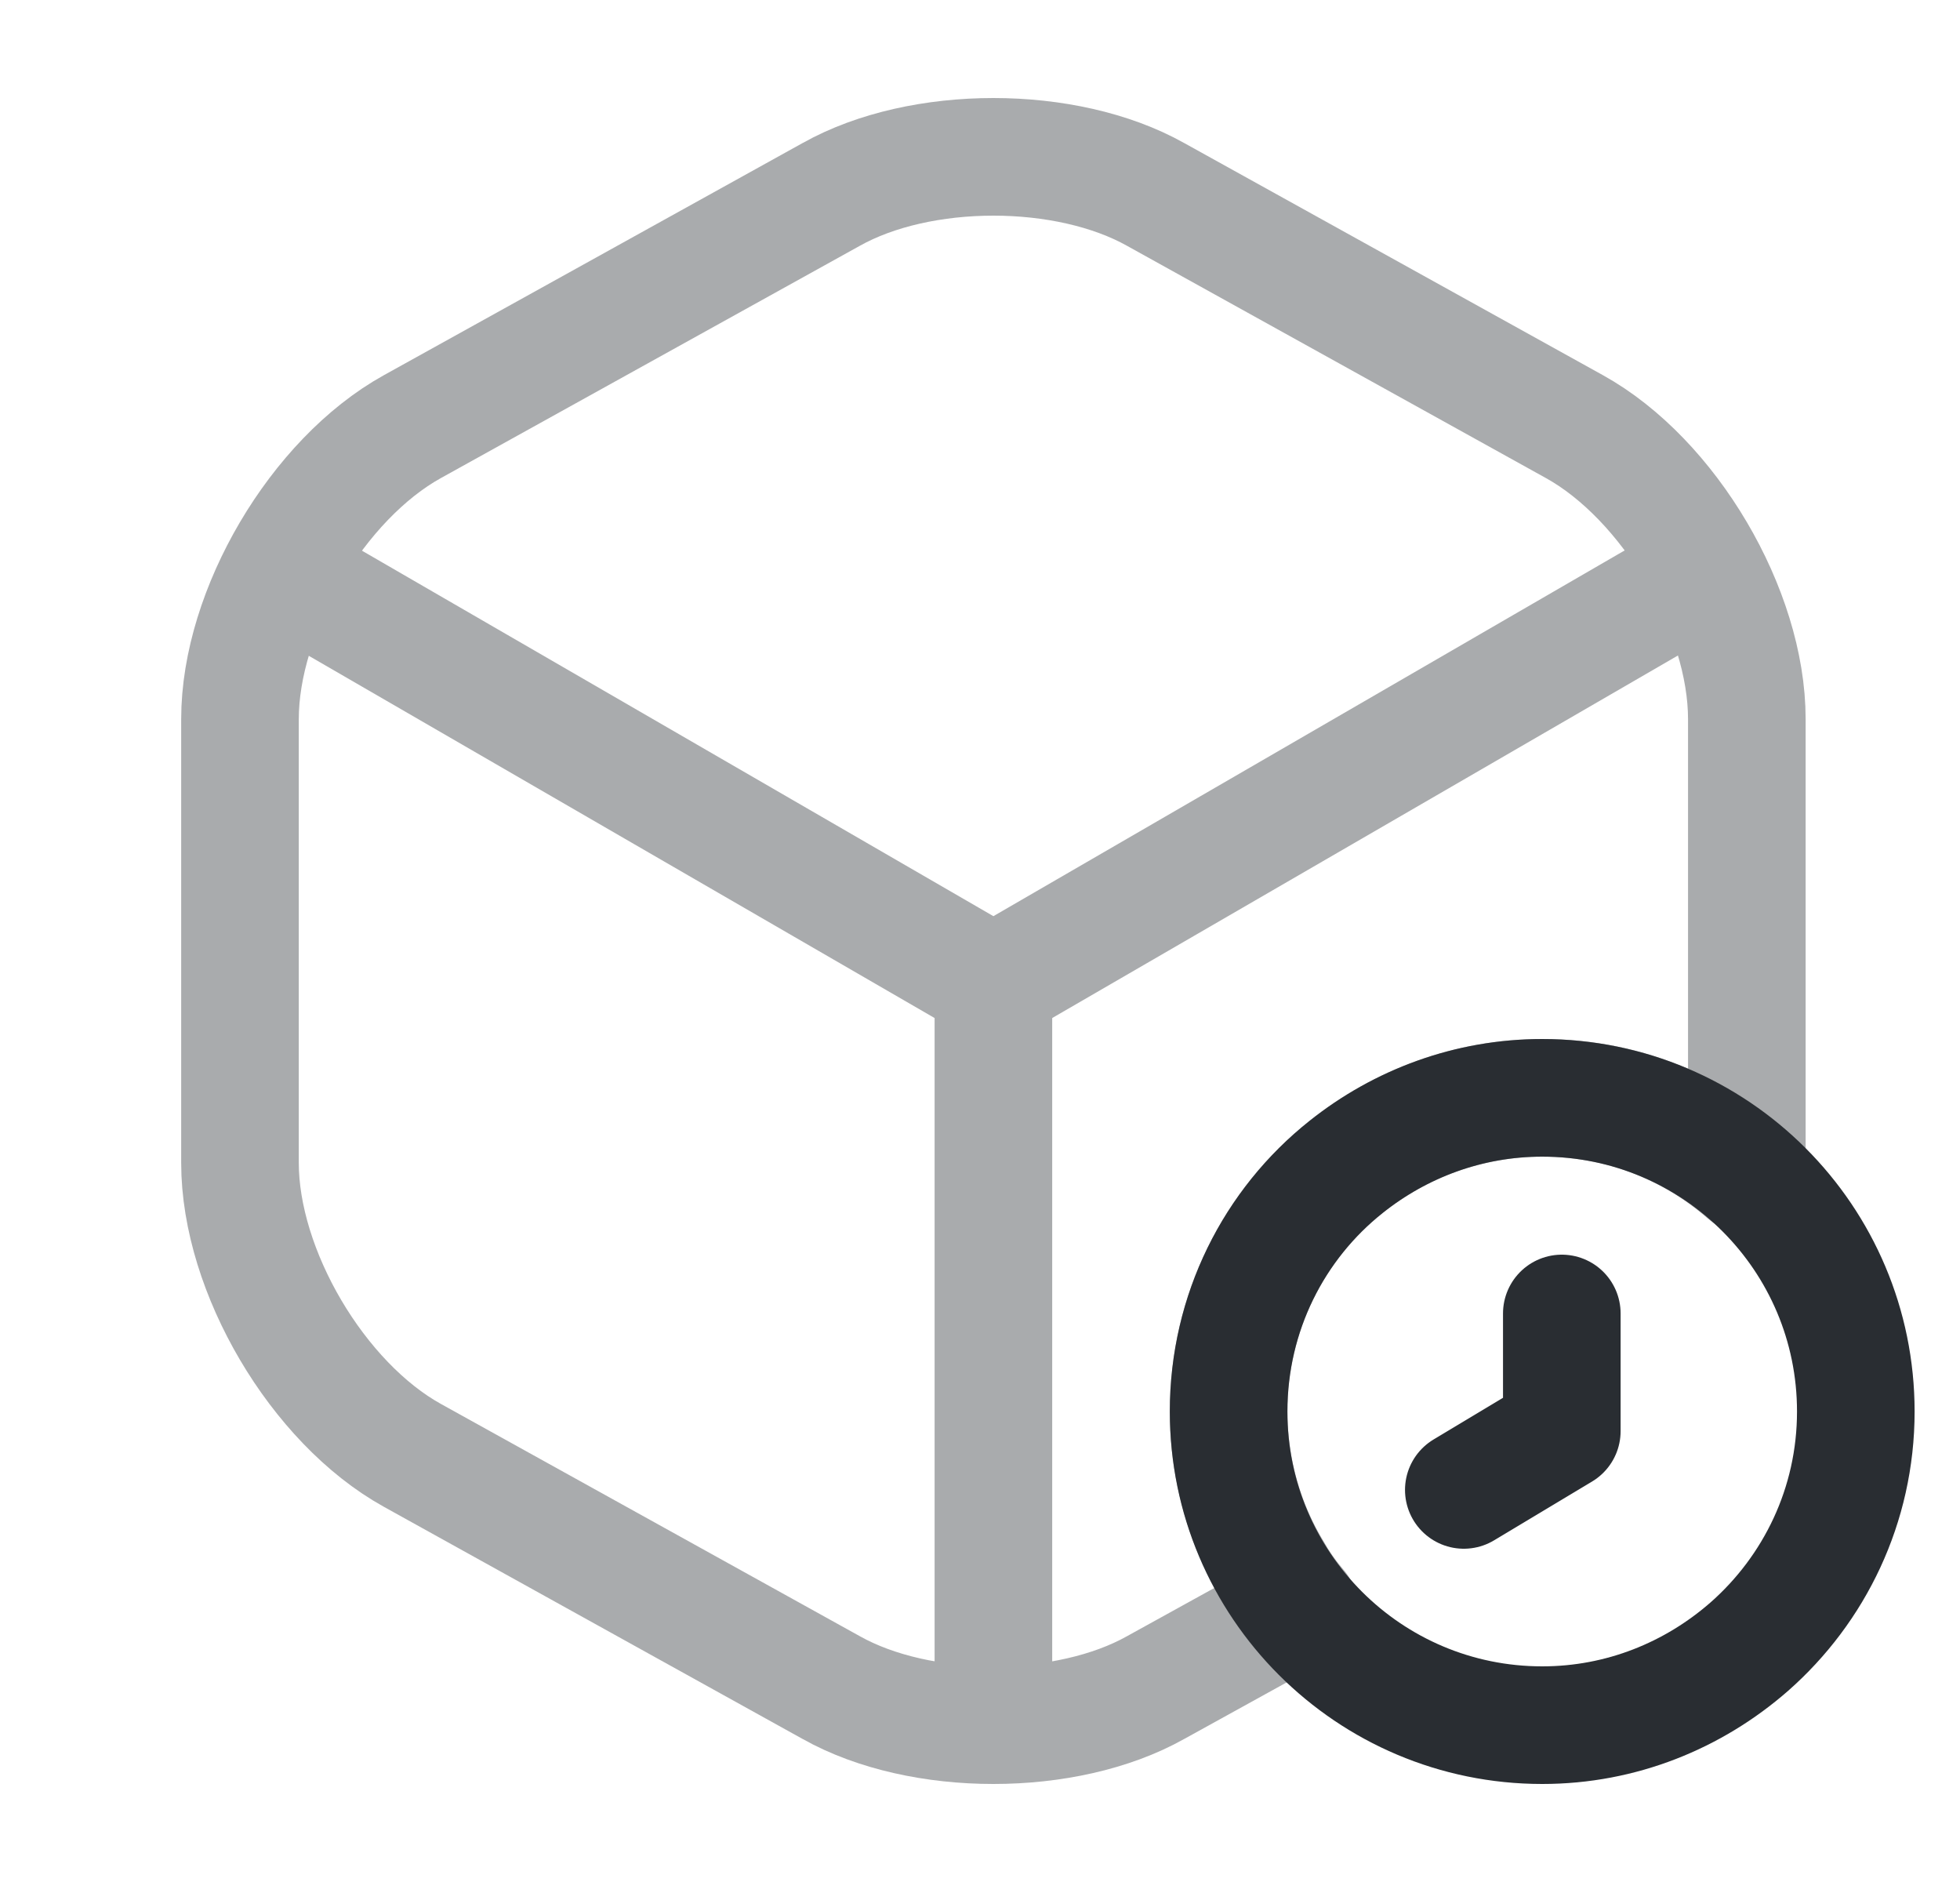 <svg width="25" height="24" viewBox="0 0 25 24" fill="none" xmlns="http://www.w3.org/2000/svg">
<g opacity="0.4">
<path d="M3.841 7.44L12.671 12.55L21.441 7.47" stroke="#292D32" stroke-width="1.5" stroke-linecap="round" stroke-linejoin="round"/>
<path d="M12.671 21.61V12.54" stroke="#292D32" stroke-width="1.5" stroke-linecap="round" stroke-linejoin="round"/>
<path d="M22.281 9.17V14.83C22.281 14.88 22.281 14.92 22.271 14.97C21.571 14.36 20.671 14 19.671 14C18.731 14 17.861 14.33 17.171 14.88C16.251 15.61 15.671 16.74 15.671 18C15.671 18.75 15.881 19.46 16.251 20.06C16.341 20.22 16.451 20.37 16.571 20.51L14.741 21.52C13.601 22.16 11.741 22.16 10.601 21.52L5.261 18.56C4.051 17.89 3.061 16.21 3.061 14.83V9.17C3.061 7.79 4.051 6.11 5.261 5.44L10.601 2.48C11.741 1.84 13.601 1.84 14.741 2.48L20.081 5.44C21.291 6.11 22.281 7.79 22.281 9.17Z" stroke="#292D32" stroke-width="1.5" stroke-linecap="round" stroke-linejoin="round"/>
</g>
<path d="M23.671 18C23.671 19.2 23.141 20.27 22.311 21C21.601 21.62 20.681 22 19.671 22C17.461 22 15.671 20.21 15.671 18C15.671 16.74 16.251 15.61 17.171 14.88C17.861 14.33 18.731 14 19.671 14C21.881 14 23.671 15.79 23.671 18Z" stroke="#292D32" stroke-width="1.5" stroke-miterlimit="10" stroke-linecap="round" stroke-linejoin="round"/>
<path d="M19.921 16.75V18.25L18.671 19" stroke="#292D32" stroke-width="1.5" stroke-miterlimit="10" stroke-linecap="round" stroke-linejoin="round"/>
</svg>
